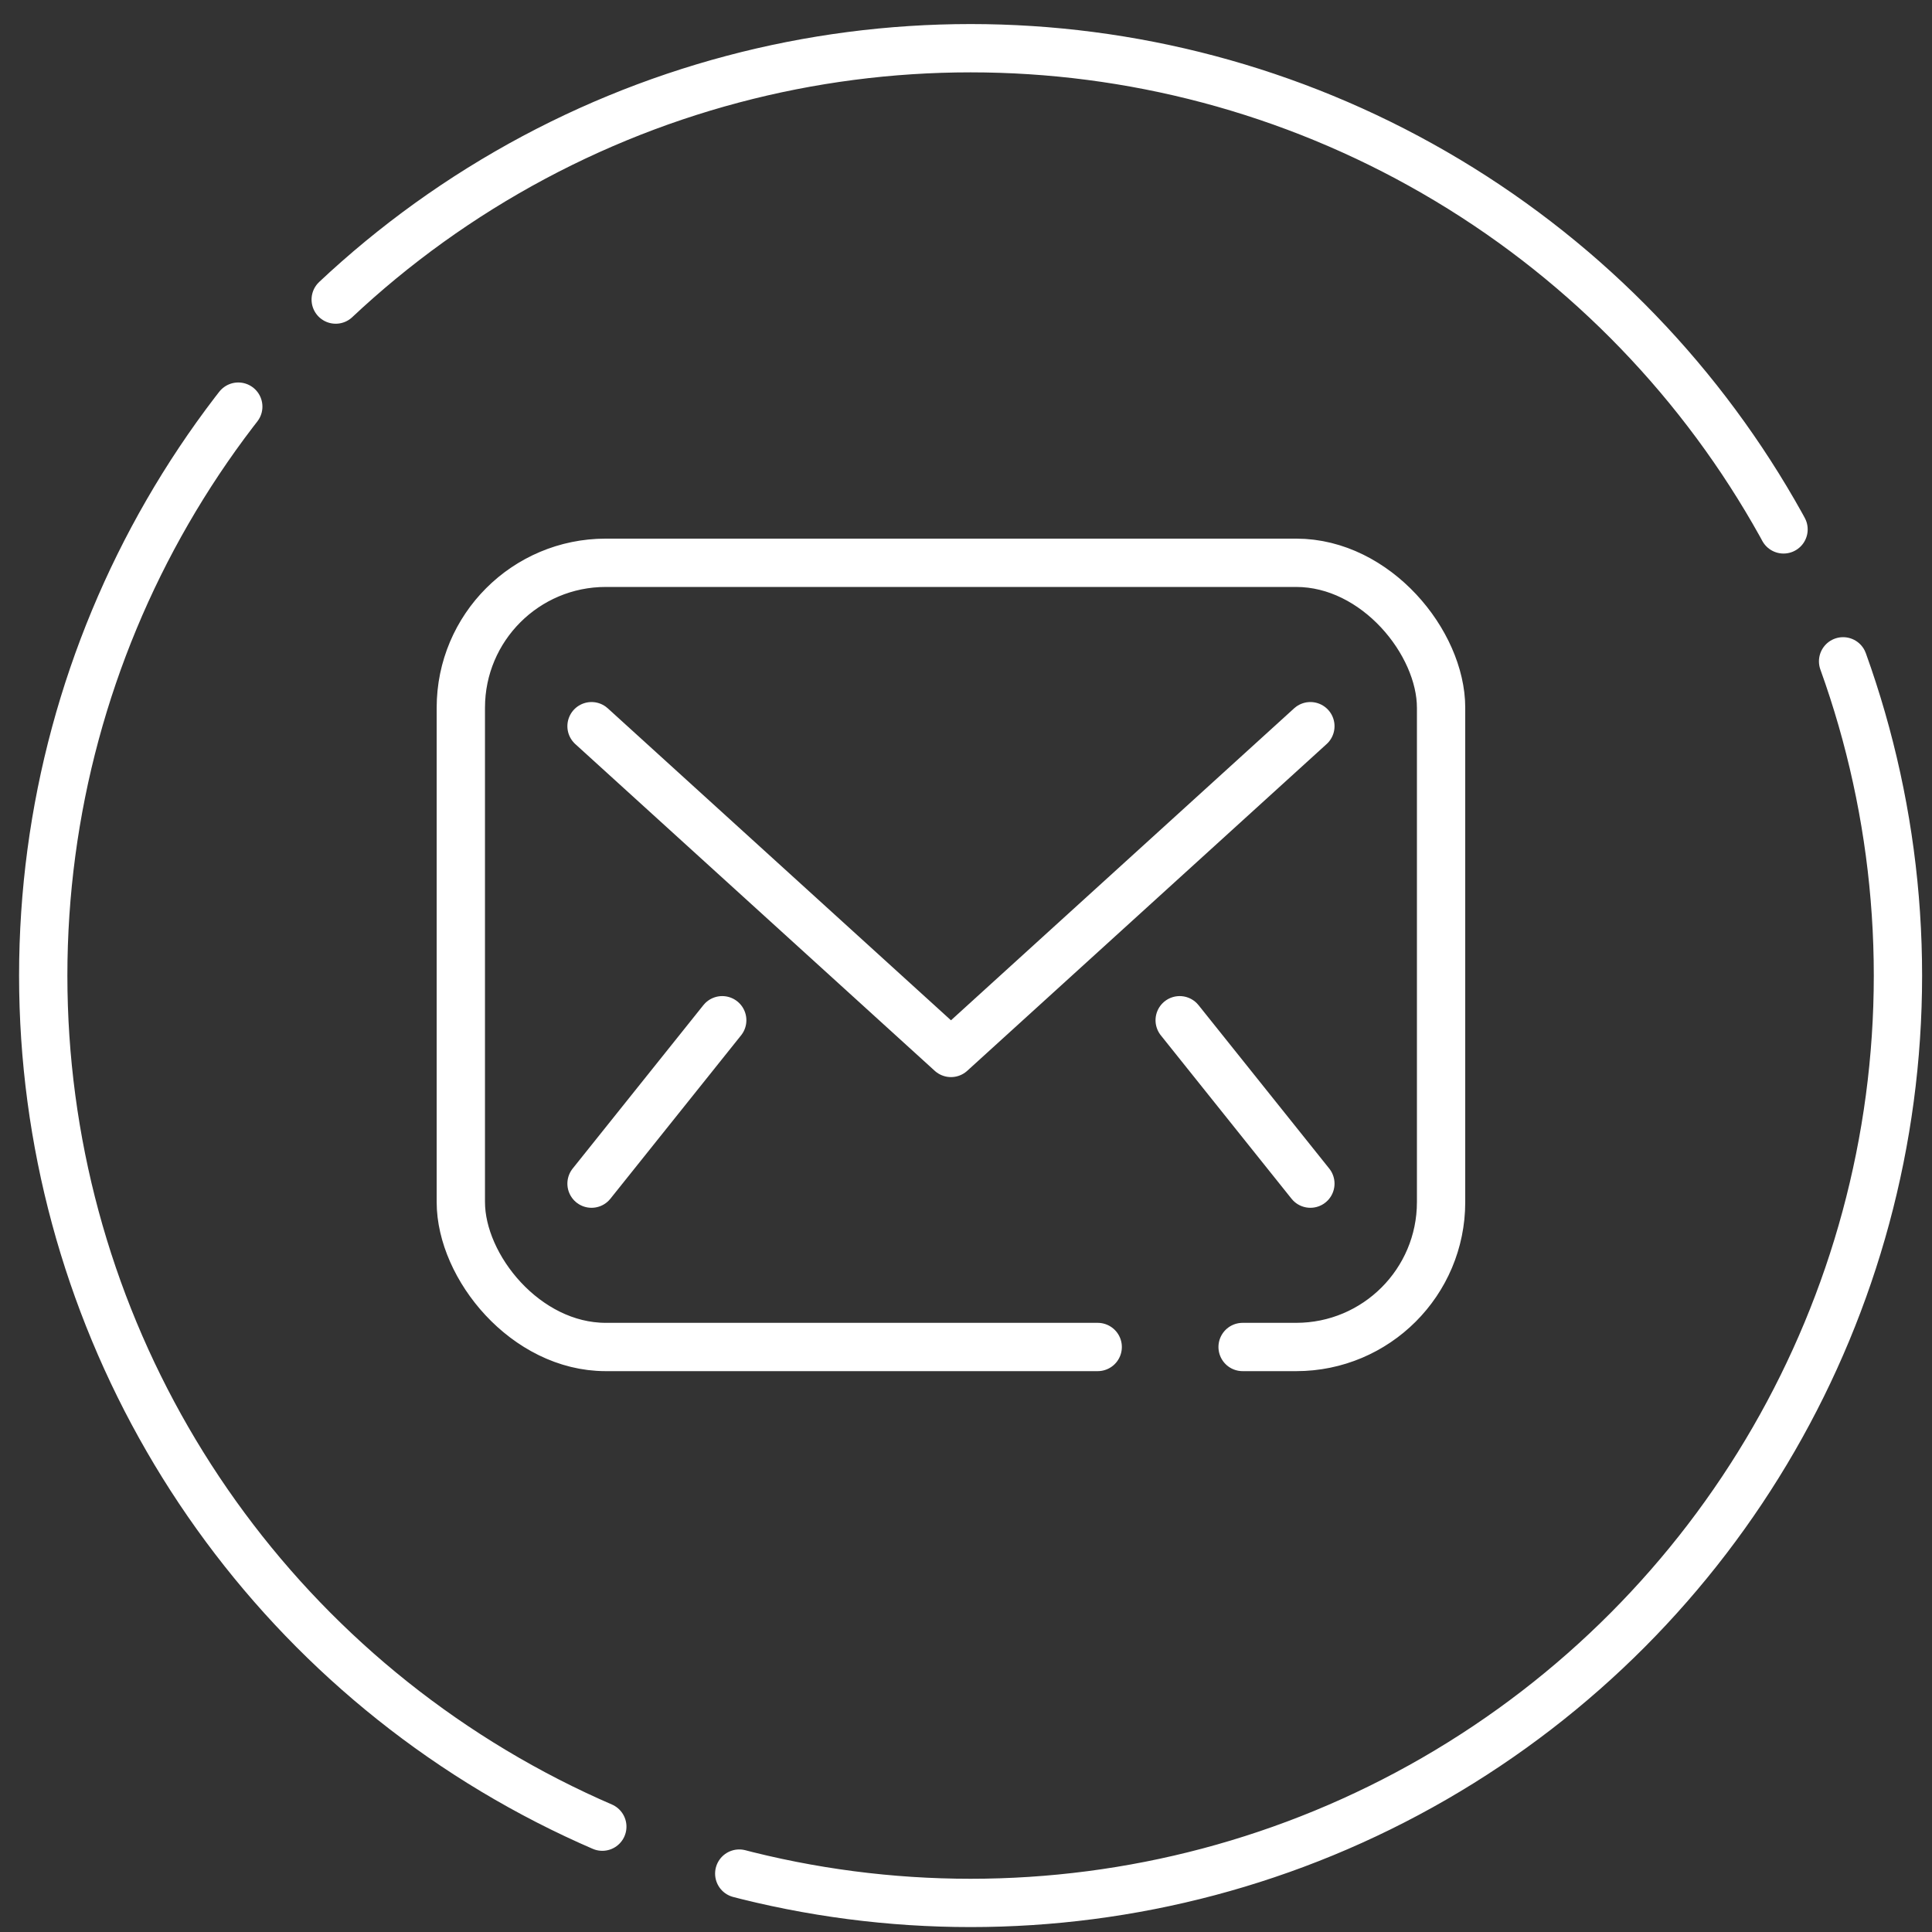 <svg xmlns="http://www.w3.org/2000/svg" xmlns:xlink="http://www.w3.org/1999/xlink" width="40" height="40" viewBox="0 0 40 40">
  <rect x="0" y="0" width="40" height="40" fill="#333333" stroke="none"/>
  <defs>
    <clipPath id="clip-ic-ct-email">
      <rect width="40" height="40"/>
    </clipPath>
  </defs>
  <g id="ic-ct-email" clip-path="url(#clip-ic-ct-email)">
    <g id="Group_3509" data-name="Group 3509" transform="translate(-20.75 -379.653)">
      <g id="ic_email" transform="translate(21.445 380.451)">
        <circle id="Ellipse_134" data-name="Ellipse 134" cx="19.2" cy="19.2" r="19.2" transform="translate(0.2 0.2)" stroke-dasharray="35 3" stroke="#fff" stroke-linecap="round" stroke-linejoin="round" stroke-width="1" fill="none"/>
        <g id="Group_2301" data-name="Group 2301" transform="translate(8.846 10.854)">
          <path id="Path_5592" data-name="Path 5592" stroke="#fff" d="M5,9l7.442,6.765L19.883,9" fill="none" transform="translate(-2.294 -5.617)" stroke-linecap="round" stroke-linejoin="round" stroke-miterlimit="10" stroke-width="1" stroke-dasharray="35 3"/>
          <rect id="Rectangle_1082" data-name="Rectangle 1082" width="20.295" height="16.236" rx="3" stroke-dasharray="35 3" stroke="#fff" stroke-linecap="round" stroke-linejoin="round" stroke-miterlimit="10" stroke-width="1" fill="none"/>
          <line id="Line_296" data-name="Line 296" y1="3.383" x2="2.706" transform="translate(2.706 9.471)" stroke-dasharray="35 3" stroke="#fff" stroke-linecap="round" stroke-linejoin="round" stroke-miterlimit="10" stroke-width="1" fill="none"/>
          <line id="Line_297" data-name="Line 297" x1="2.706" y1="3.383" transform="translate(14.883 9.471)" stroke-dasharray="35 3" stroke="#fff" stroke-linecap="round" stroke-linejoin="round" stroke-miterlimit="10" stroke-width="1" fill="none"/>
        </g>
      </g>
    </g>
  </g>
</svg>
